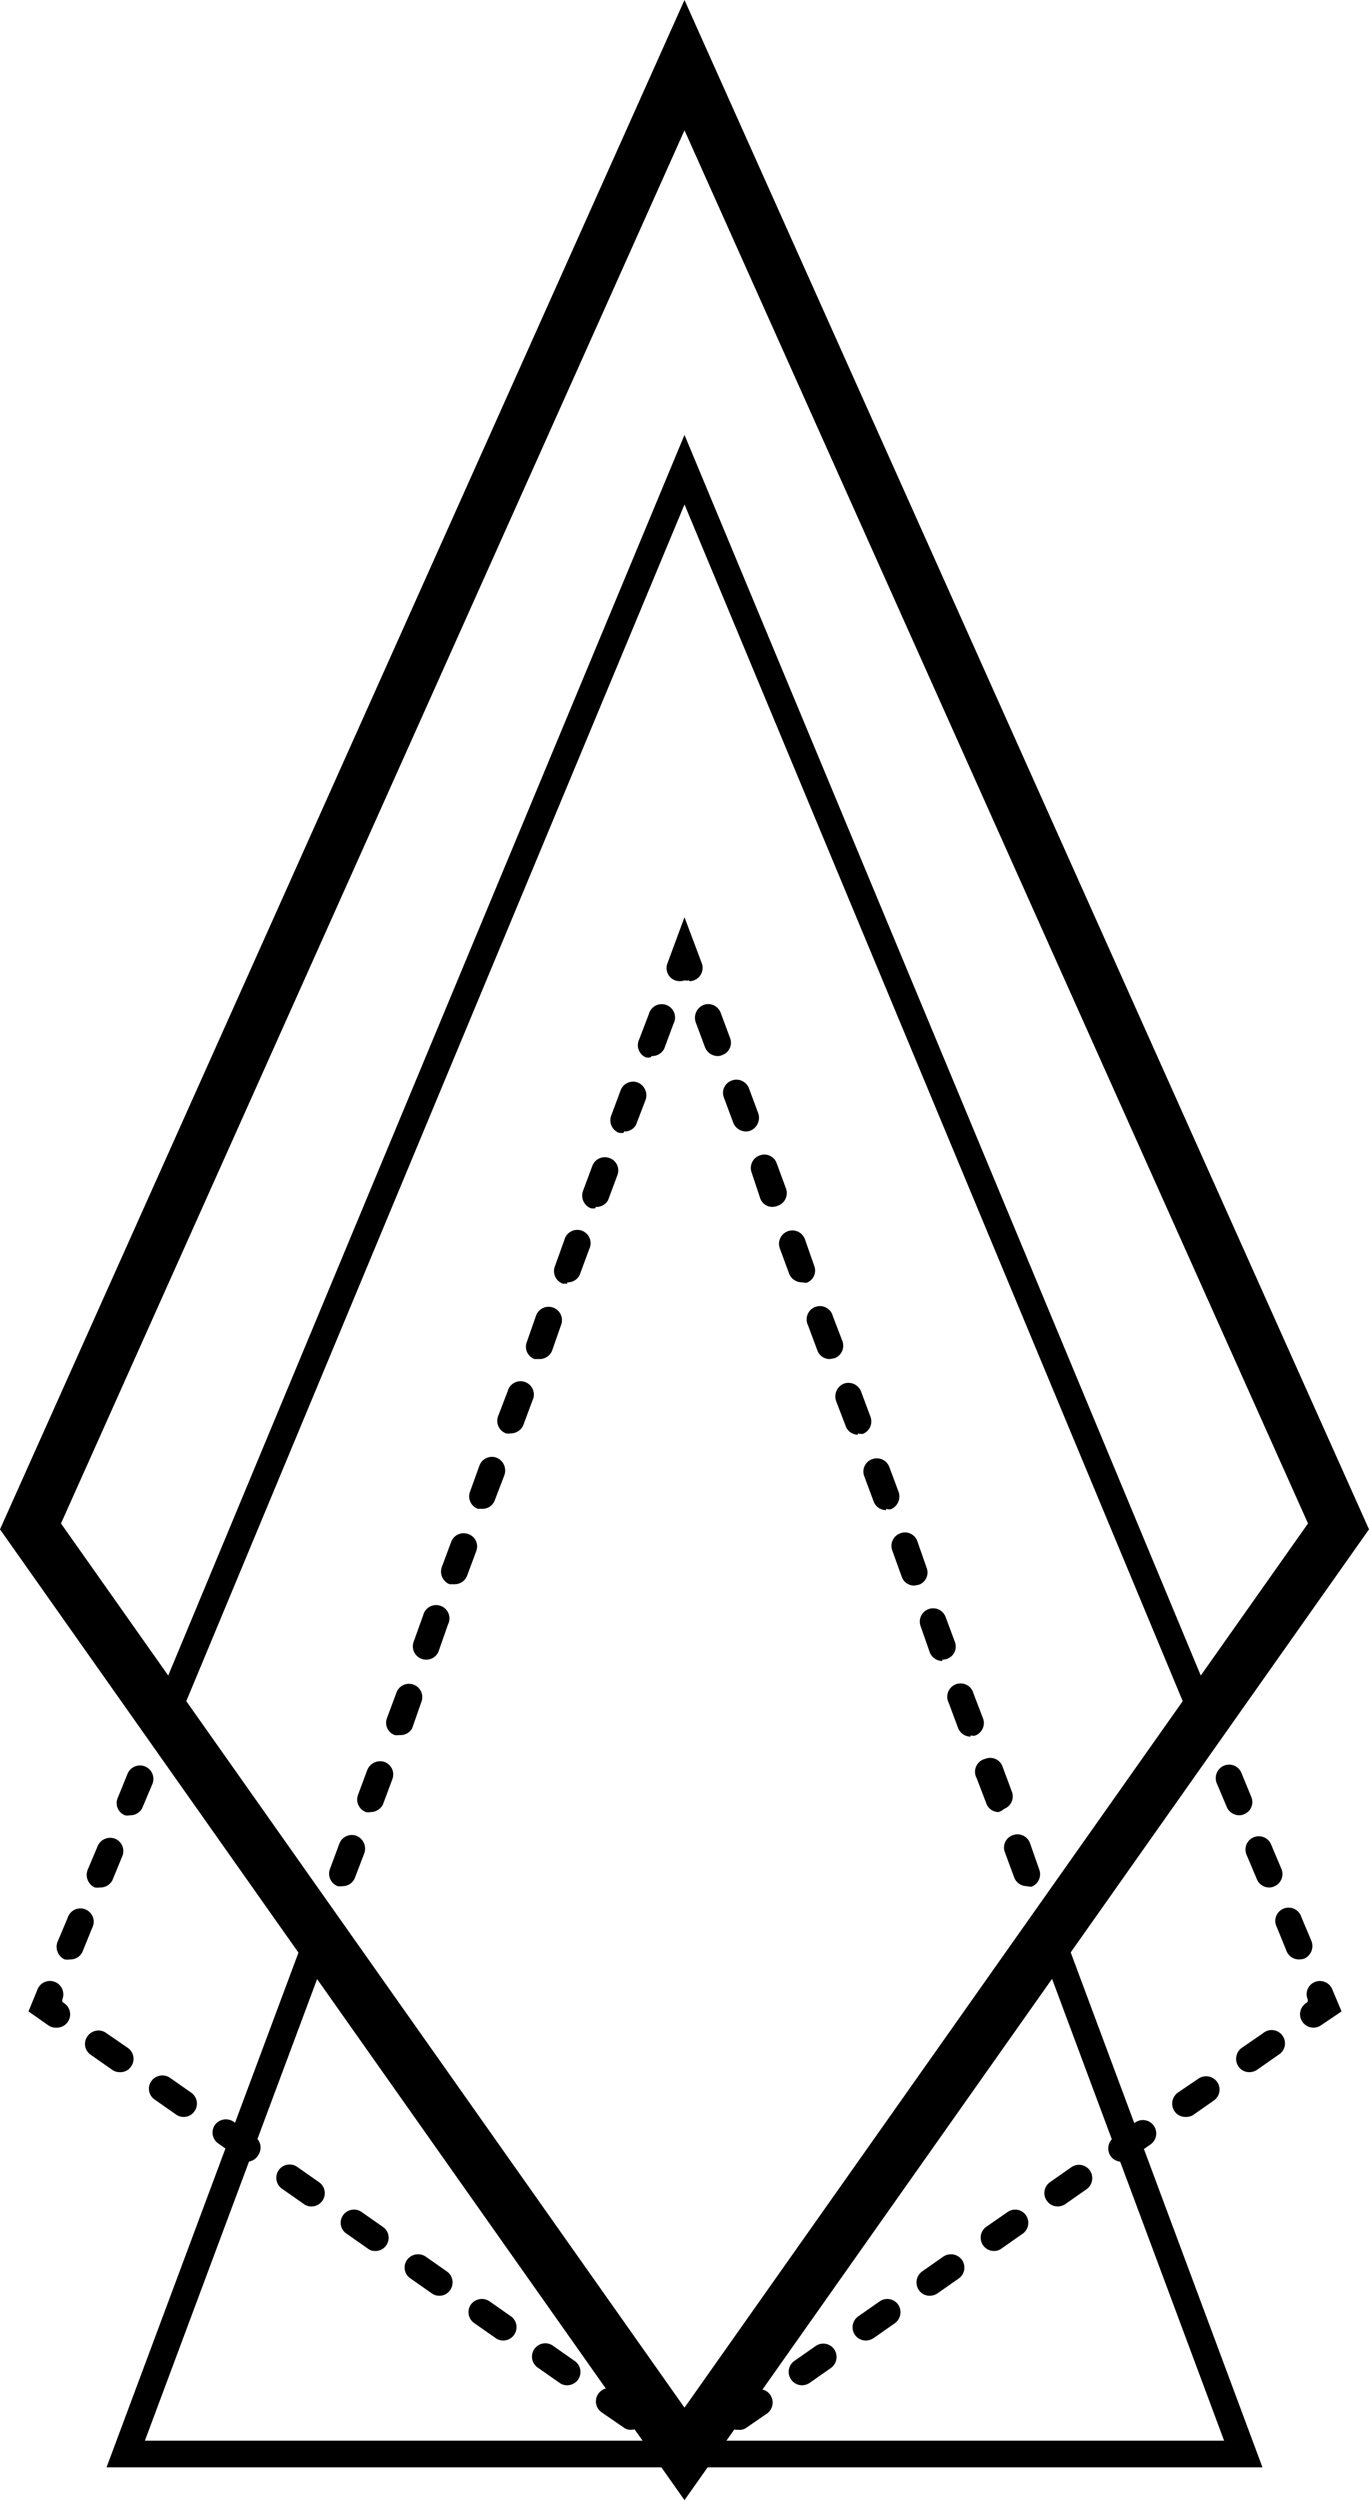 <svg xmlns="http://www.w3.org/2000/svg" viewBox="0 0 51.4 93.82"><title>03</title><path d="M25.7,93.82,0,57.39,25.7,0,51.4,57.39ZM2.29,57.17,25.7,90.35,49.11,57.17,25.7,4.89Z"/><polygon points="44.74 64.64 25.7 18.93 6.66 64.64 5.74 64.26 25.7 16.32 45.66 64.26 44.74 64.64"/><path d="M45.39,65.41a.5.5,0,0,1-.46-.3l-.19-.47a.5.5,0,0,1,.92-.38l.2.46a.5.5,0,0,1-.27.65A.48.48,0,0,1,45.39,65.41Z"/><path d="M48.78,73.53a.5.5,0,0,1-.47-.3l-.37-.91a.5.5,0,1,1,.92-.38l.38.9a.52.52,0,0,1-.27.66A.63.63,0,0,1,48.78,73.53Zm-1.13-2.7a.5.5,0,0,1-.46-.31l-.38-.9a.5.5,0,1,1,.92-.39l.38.9a.5.5,0,0,1-.27.66A.43.43,0,0,1,47.65,70.83Zm-1.13-2.71a.51.51,0,0,1-.46-.31l-.38-.9a.51.51,0,0,1,.27-.65.5.5,0,0,1,.66.27l.37.9a.49.49,0,0,1-.27.65A.41.41,0,0,1,46.52,68.12Z"/><path d="M49.31,76.09a.5.5,0,0,1-.41-.22.5.5,0,0,1,.12-.69l.08-.06,0-.09a.49.49,0,0,1,.26-.65.5.5,0,0,1,.66.27l.35.83L49.6,76A.52.52,0,0,1,49.31,76.09Z"/><path d="M27.71,91.18A.49.49,0,0,1,27.3,91a.5.5,0,0,1,.13-.7l.8-.55a.49.49,0,0,1,.69.12.51.51,0,0,1-.12.7l-.8.55A.45.45,0,0,1,27.71,91.18Zm2.4-1.67a.5.5,0,0,1-.41-.22.5.5,0,0,1,.12-.69l.8-.56a.5.5,0,0,1,.7.12.51.51,0,0,1-.12.7l-.8.56A.52.52,0,0,1,30.11,89.51Zm2.4-1.68a.49.49,0,0,1-.41-.21.5.5,0,0,1,.13-.7l.8-.56a.5.5,0,0,1,.69.12.51.51,0,0,1-.12.7l-.8.56A.52.52,0,0,1,32.51,87.83Zm2.4-1.68a.49.49,0,0,1-.41-.21.51.51,0,0,1,.12-.7l.8-.56a.51.51,0,0,1,.7.13.5.5,0,0,1-.12.69l-.8.56A.52.52,0,0,1,34.91,86.15Zm2.4-1.68a.5.5,0,0,1-.29-.9l.81-.56a.49.49,0,0,1,.69.12.5.5,0,0,1-.12.69l-.8.56A.45.45,0,0,1,37.31,84.47Zm2.4-1.67a.5.5,0,0,1-.41-.22.5.5,0,0,1,.12-.69l.8-.56a.5.5,0,0,1,.7.12.51.51,0,0,1-.12.7l-.8.56A.52.52,0,0,1,39.71,82.8Zm2.4-1.68a.49.49,0,0,1-.41-.21.51.51,0,0,1,.12-.7l.8-.56a.5.5,0,1,1,.58.82l-.8.56A.52.52,0,0,1,42.11,81.12Zm2.4-1.68a.49.49,0,0,1-.41-.21.51.51,0,0,1,.12-.7L45,78a.51.51,0,0,1,.7.13.5.5,0,0,1-.12.69l-.8.56A.52.52,0,0,1,44.51,79.44Zm2.4-1.68a.49.49,0,0,1-.41-.21.51.51,0,0,1,.12-.7l.8-.55a.5.5,0,1,1,.58.81l-.8.56A.52.52,0,0,1,46.91,77.76Z"/><path d="M25.7,92.7,25,92.21a.49.49,0,0,1-.13-.69.51.51,0,0,1,.7-.13l.12.09.13-.09a.5.5,0,0,1,.57.82Z"/><path d="M23.69,91.18a.41.41,0,0,1-.28-.09l-.8-.55a.5.5,0,1,1,.57-.82l.8.55a.51.51,0,0,1,.12.7A.49.49,0,0,1,23.69,91.18Zm-2.4-1.67a.47.47,0,0,1-.28-.09l-.8-.56a.5.5,0,1,1,.57-.82l.8.56a.5.5,0,0,1-.29.91Zm-2.4-1.68a.47.47,0,0,1-.28-.09l-.8-.56a.5.5,0,0,1-.13-.7.51.51,0,0,1,.7-.12l.8.56a.5.5,0,0,1-.29.91Zm-2.4-1.68a.47.47,0,0,1-.28-.09l-.8-.56a.49.49,0,0,1-.13-.69.51.51,0,0,1,.7-.13l.8.56a.5.5,0,0,1,.12.7A.48.48,0,0,1,16.49,86.15Zm-2.4-1.68a.41.41,0,0,1-.28-.09l-.8-.56a.49.49,0,0,1-.13-.69.5.5,0,0,1,.7-.12l.8.56a.49.49,0,0,1,.12.69A.48.48,0,0,1,14.09,84.47Zm-2.4-1.67a.47.47,0,0,1-.28-.09l-.8-.56a.5.5,0,1,1,.57-.82l.8.56a.5.5,0,0,1-.29.91Zm-2.4-1.68A.47.47,0,0,1,9,81l-.8-.56a.5.5,0,0,1-.13-.7.51.51,0,0,1,.7-.12l.8.56a.5.5,0,0,1,.12.7A.48.48,0,0,1,9.29,81.12Zm-2.4-1.68a.47.47,0,0,1-.28-.09l-.8-.56a.49.49,0,0,1-.13-.69.51.51,0,0,1,.7-.13l.8.56a.5.5,0,0,1,.12.7A.48.48,0,0,1,6.89,79.44Zm-2.4-1.68a.47.47,0,0,1-.28-.09l-.8-.56a.49.49,0,0,1-.13-.69A.5.5,0,0,1,4,76.3l.8.55a.5.5,0,0,1,.12.7A.48.48,0,0,1,4.49,77.76Z"/><path d="M2.09,76.09A.47.47,0,0,1,1.81,76l-.74-.52.34-.83a.5.5,0,0,1,.93.38l0,.09.08.06a.5.5,0,0,1-.29.91Z"/><path d="M2.63,73.53a.69.69,0,0,1-.2,0,.52.52,0,0,1-.27-.66l.38-.9a.5.5,0,1,1,.92.38l-.37.91A.5.5,0,0,1,2.63,73.53Zm1.12-2.7a.65.65,0,0,1-.19,0,.52.52,0,0,1-.27-.66l.38-.9A.51.51,0,0,1,4.32,69a.5.5,0,0,1,.27.66l-.37.9A.51.51,0,0,1,3.75,70.83Zm1.13-2.71a.43.43,0,0,1-.19,0,.49.49,0,0,1-.27-.65l.37-.91a.5.5,0,0,1,.93.39l-.38.9A.5.5,0,0,1,4.88,68.12Z"/><path d="M6,65.41a.41.41,0,0,1-.19,0,.49.49,0,0,1-.27-.65l.19-.46a.5.5,0,0,1,.92.38l-.19.46A.49.49,0,0,1,6,65.41Z"/><path d="M12,73.13a.57.57,0,0,1-.18,0,.49.49,0,0,1-.29-.64l.17-.47a.5.5,0,0,1,.65-.29.5.5,0,0,1,.29.64l-.17.47A.51.51,0,0,1,12,73.13Z"/><path d="M12.86,70.78a.57.57,0,0,1-.18,0,.5.5,0,0,1-.29-.65l.35-.94a.5.5,0,0,1,.64-.3.52.52,0,0,1,.3.65l-.36.94A.49.49,0,0,1,12.86,70.78ZM13.91,68a.33.33,0,0,1-.17,0,.5.5,0,0,1-.3-.64l.35-.94a.52.52,0,0,1,.65-.3.5.5,0,0,1,.29.65l-.35.94A.52.52,0,0,1,13.91,68ZM15,65.11a.57.57,0,0,1-.18,0,.49.49,0,0,1-.29-.64l.35-.94a.5.5,0,1,1,.94.34l-.35,1A.51.51,0,0,1,15,65.11Zm1-2.83a.5.5,0,0,1-.47-.67l.36-1a.5.5,0,1,1,.93.35l-.35,1A.49.49,0,0,1,16,62.28Zm1.06-2.83-.18,0a.51.51,0,0,1-.29-.65l.35-.94a.5.5,0,0,1,.65-.29.49.49,0,0,1,.29.64l-.35.94A.5.5,0,0,1,17.08,59.45Zm1.06-2.83-.18,0a.5.5,0,0,1-.29-.65L18,55a.5.5,0,0,1,.64-.3.52.52,0,0,1,.3.65l-.36.94A.49.49,0,0,1,18.14,56.62Zm1.05-2.83a.47.47,0,0,1-.17,0,.5.5,0,0,1-.3-.64l.36-.94a.5.5,0,1,1,.93.35l-.35.94A.52.52,0,0,1,19.19,53.79ZM20.25,51l-.18,0a.49.49,0,0,1-.29-.64l.35-1a.5.5,0,0,1,.64-.29.5.5,0,0,1,.3.64l-.35,1A.51.51,0,0,1,20.25,51Zm1.05-2.83-.17,0a.5.5,0,0,1-.3-.64l.36-1a.5.5,0,1,1,.93.35l-.35.95A.49.49,0,0,1,21.3,48.12Zm1.06-2.83a.57.57,0,0,1-.18,0,.51.51,0,0,1-.29-.65l.35-.94a.5.5,0,0,1,.65-.29.49.49,0,0,1,.29.64l-.35.94A.5.5,0,0,1,22.36,45.29Zm1.06-2.83a.57.57,0,0,1-.18,0,.5.5,0,0,1-.29-.65l.35-.94a.5.5,0,0,1,.64-.3.52.52,0,0,1,.3.65l-.36.94A.49.49,0,0,1,23.42,42.46Zm1-2.83a.47.47,0,0,1-.17,0A.5.5,0,0,1,24,39l.36-.94a.5.5,0,1,1,.93.35l-.35.94A.51.51,0,0,1,24.47,39.63Z"/><path d="M25.88,36.79a.57.57,0,0,1-.18,0,.53.53,0,0,1-.35,0,.49.49,0,0,1-.29-.64l.64-1.73.65,1.73a.5.5,0,0,1-.47.67Z"/><path d="M38.55,70.78a.51.51,0,0,1-.47-.32l-.35-.95a.49.49,0,0,1,.29-.64.5.5,0,0,1,.65.29l.35,1a.5.5,0,0,1-.29.64A.57.57,0,0,1,38.55,70.78ZM37.49,68a.49.49,0,0,1-.46-.33l-.36-.94A.5.5,0,0,1,37,66a.49.49,0,0,1,.64.29l.35.94a.5.5,0,0,1-.29.65A.57.57,0,0,1,37.49,68Zm-1.05-2.83a.51.51,0,0,1-.47-.33l-.35-.94a.5.5,0,1,1,.93-.35l.36.94a.5.5,0,0,1-.3.64A.33.33,0,0,1,36.44,65.12Zm-1.06-2.84a.51.51,0,0,1-.47-.32l-.35-1a.5.5,0,0,1,.94-.34l.35.94a.49.49,0,0,1-.29.64A.57.57,0,0,1,35.38,62.28Zm-1.05-2.83a.49.49,0,0,1-.47-.32l-.36-1a.5.5,0,0,1,.3-.64.49.49,0,0,1,.64.29l.35,1a.49.49,0,0,1-.29.64Zm-1.06-2.83a.5.5,0,0,1-.47-.33l-.35-.94a.49.49,0,0,1,.29-.64.5.5,0,0,1,.65.29l.35.94a.52.52,0,0,1-.3.65A.47.47,0,0,1,33.27,56.62Zm-1.06-2.83a.49.49,0,0,1-.46-.33l-.36-.94a.52.52,0,0,1,.3-.65.51.51,0,0,1,.64.3l.35.94a.5.5,0,0,1-.29.65A.57.57,0,0,1,32.21,53.79ZM31.16,51a.49.49,0,0,1-.47-.32l-.35-.94a.5.5,0,1,1,.93-.35l.36.94a.5.5,0,0,1-.3.64ZM30.1,48.12a.51.51,0,0,1-.47-.32l-.35-.95a.5.5,0,0,1,.94-.35l.35,1a.49.49,0,0,1-.29.64ZM29,45.29a.48.48,0,0,1-.46-.33L28.22,44a.5.5,0,0,1,.3-.64.49.49,0,0,1,.64.29l.35.95a.5.5,0,0,1-.29.64A.57.57,0,0,1,29,45.29ZM28,42.46a.52.52,0,0,1-.47-.33l-.35-.94a.49.49,0,0,1,.29-.64.5.5,0,0,1,.65.29l.35.94a.52.52,0,0,1-.3.65A.47.47,0,0,1,28,42.46Zm-1.06-2.83a.52.52,0,0,1-.47-.33l-.35-.94a.52.52,0,0,1,.3-.65.5.5,0,0,1,.64.3l.35.94a.49.49,0,0,1-.29.64A.39.39,0,0,1,26.93,39.63Z"/><path d="M39.43,73.14a.52.52,0,0,1-.47-.33l-.17-.47a.5.5,0,1,1,.93-.35l.18.47a.52.52,0,0,1-.3.65A.47.47,0,0,1,39.43,73.14Z"/><polygon points="47.4 92.59 4 92.59 11.51 72.46 12.45 72.81 5.44 91.59 45.96 91.59 38.96 72.81 39.9 72.46 47.4 92.59"/></svg>